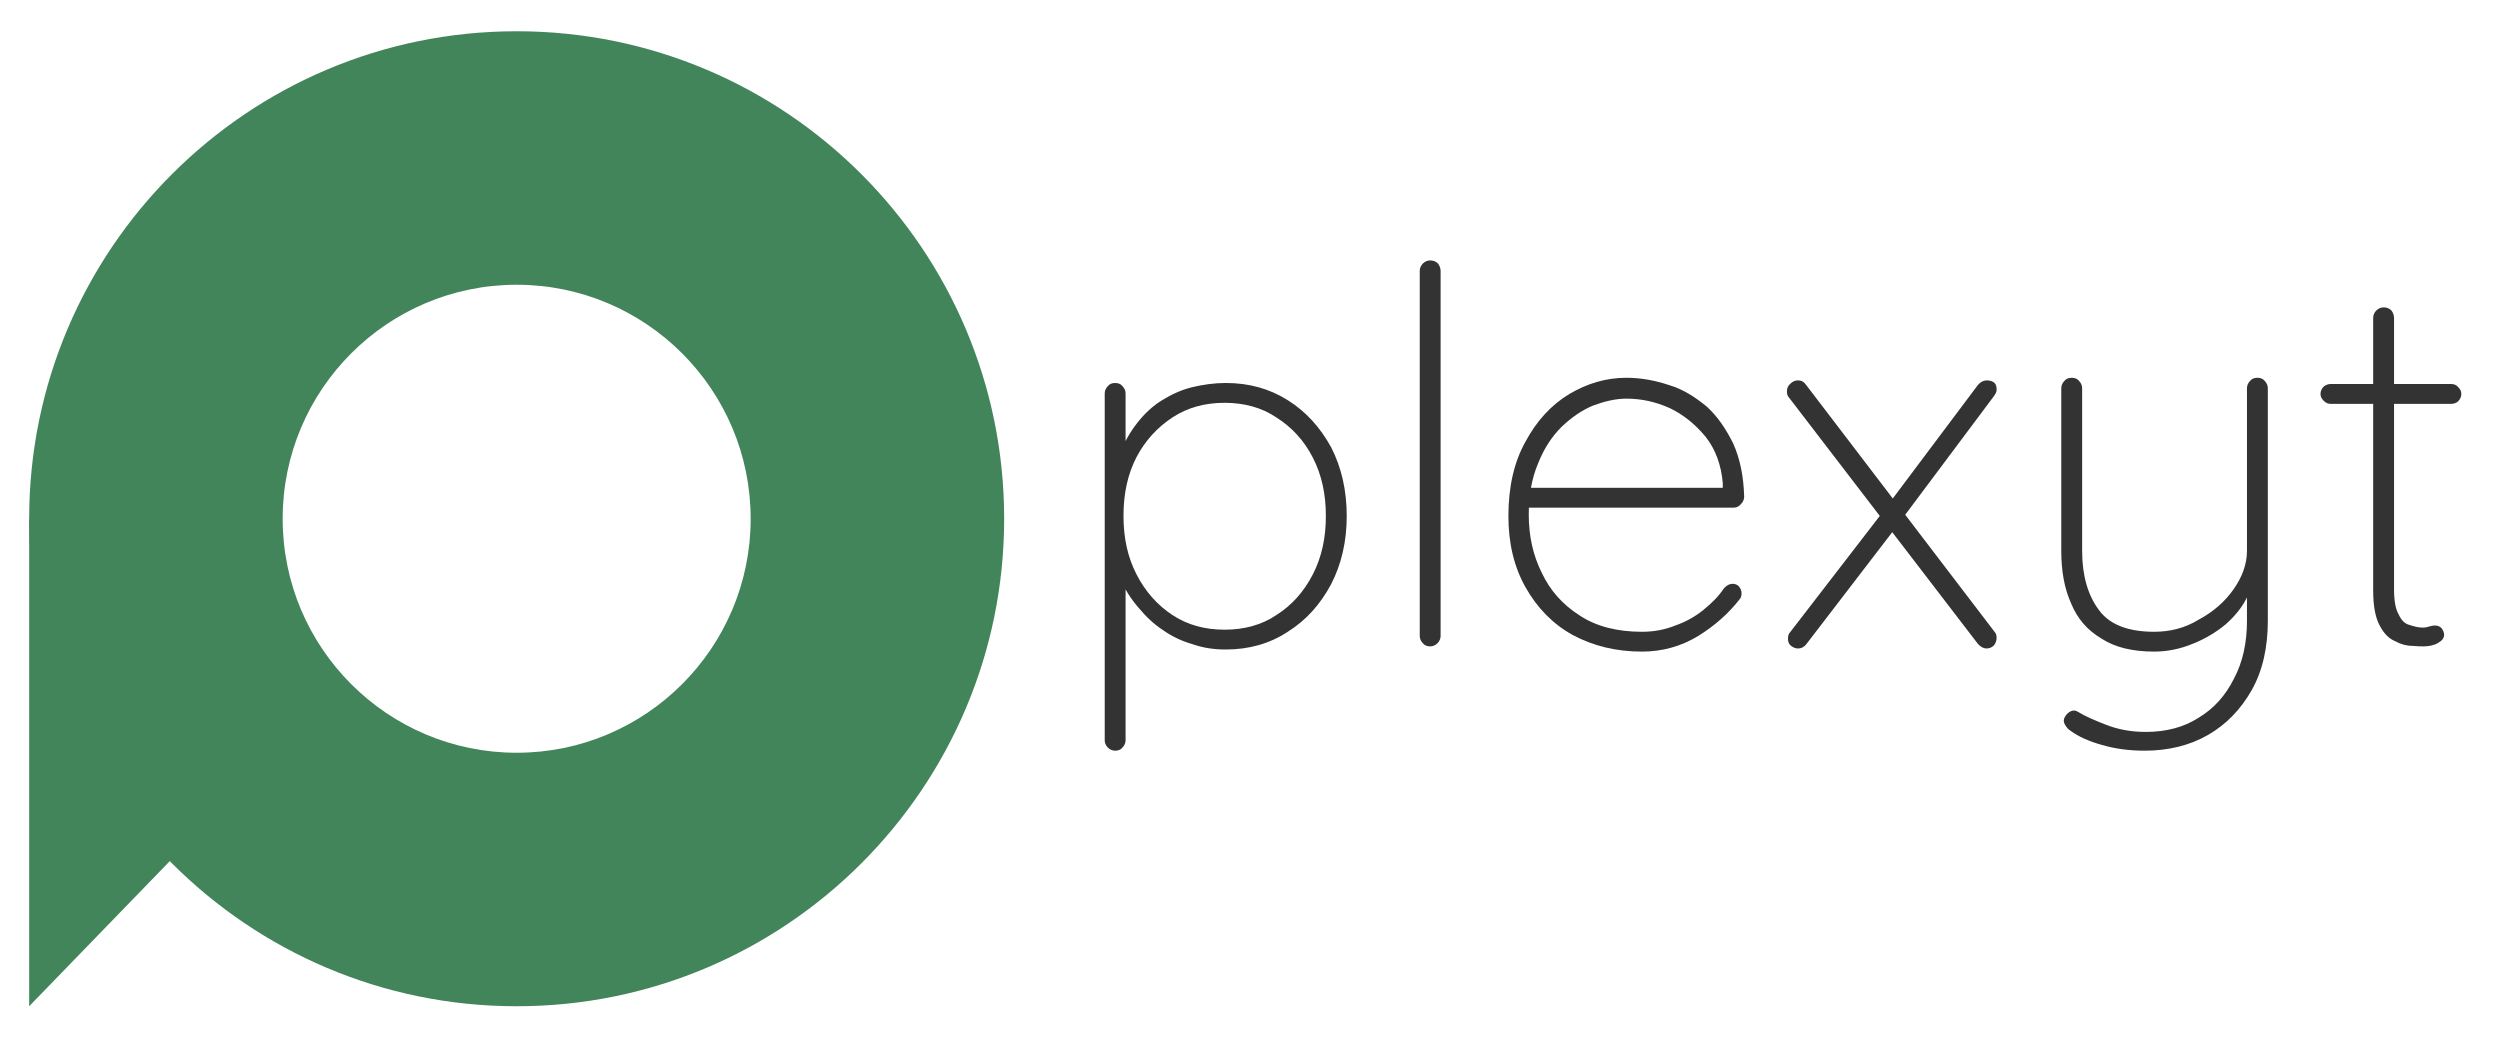 <?xml version="1.0" encoding="UTF-8" standalone="no"?>
<!DOCTYPE svg PUBLIC "-//W3C//DTD SVG 1.1//EN" "http://www.w3.org/Graphics/SVG/1.1/DTD/svg11.dtd">
<svg width="100%" height="100%" viewBox="0 0 1200 500" version="1.1" xmlns="http://www.w3.org/2000/svg" xmlns:xlink="http://www.w3.org/1999/xlink" xml:space="preserve" xmlns:serif="http://www.serif.com/" style="fill-rule:evenodd;clip-rule:evenodd;stroke-linejoin:round;stroke-miterlimit:2;">
    <g transform="matrix(0.936,0,0,0.936,14,15)">
        <path d="M250,0C387.979,0 500,112.021 500,250C500,387.979 387.979,500 250,500C112.021,500 0,387.979 0,250C0,112.021 112.021,0 250,0ZM250,130C316.23,130 370,183.77 370,250C370,316.23 316.23,370 250,370C183.77,370 130,316.23 130,250C130,183.77 183.77,130 250,130Z" style="fill:rgb(66,133,91);"/>
        <path d="M0,250L0,500L94,403L0,250Z" style="fill:rgb(66,133,91);"/>
    </g>
    <g transform="matrix(1.676,0,0,1.676,-445.837,-128.848)">
        <g transform="matrix(149.377,0,0,149.377,570,262)">
            <path d="M0.315,-0.505C0.36,-0.505 0.399,-0.494 0.434,-0.472C0.469,-0.45 0.496,-0.42 0.517,-0.382C0.537,-0.343 0.547,-0.299 0.547,-0.25C0.547,-0.201 0.537,-0.158 0.517,-0.119C0.496,-0.08 0.469,-0.05 0.434,-0.028C0.399,-0.005 0.359,0.006 0.315,0.006C0.293,0.006 0.272,0.003 0.252,-0.004C0.231,-0.01 0.212,-0.019 0.195,-0.031C0.178,-0.042 0.162,-0.057 0.148,-0.074C0.133,-0.091 0.121,-0.111 0.11,-0.133L0.123,-0.147L0.123,0.18C0.123,0.185 0.121,0.19 0.117,0.194C0.114,0.198 0.109,0.2 0.103,0.2C0.098,0.2 0.093,0.198 0.089,0.194C0.085,0.19 0.083,0.185 0.083,0.18L0.083,-0.485C0.083,-0.49 0.085,-0.495 0.089,-0.499C0.092,-0.503 0.097,-0.505 0.103,-0.505C0.109,-0.505 0.114,-0.503 0.117,-0.499C0.121,-0.495 0.123,-0.49 0.123,-0.485L0.123,-0.357L0.11,-0.364C0.119,-0.389 0.131,-0.41 0.145,-0.428C0.159,-0.446 0.175,-0.461 0.193,-0.472C0.211,-0.483 0.23,-0.492 0.251,-0.497C0.272,-0.502 0.293,-0.505 0.315,-0.505ZM0.313,-0.467C0.275,-0.467 0.242,-0.458 0.213,-0.439C0.184,-0.42 0.161,-0.395 0.144,-0.363C0.127,-0.33 0.119,-0.293 0.119,-0.25C0.119,-0.208 0.127,-0.171 0.144,-0.138C0.161,-0.105 0.184,-0.079 0.213,-0.06C0.242,-0.041 0.275,-0.032 0.313,-0.032C0.35,-0.032 0.384,-0.041 0.412,-0.06C0.442,-0.079 0.465,-0.105 0.482,-0.138C0.499,-0.171 0.507,-0.208 0.507,-0.25C0.507,-0.292 0.499,-0.329 0.482,-0.362C0.465,-0.395 0.442,-0.42 0.412,-0.439C0.384,-0.458 0.35,-0.467 0.313,-0.467Z" style="fill:rgb(51,51,51);fill-rule:nonzero;"/>
        </g>
        <g transform="matrix(149.377,0,0,149.377,659.477,262)">
            <path d="M0.128,-0.02C0.128,-0.015 0.126,-0.01 0.122,-0.006C0.118,-0.002 0.113,-0 0.108,-0C0.102,-0 0.097,-0.002 0.094,-0.006C0.09,-0.01 0.088,-0.015 0.088,-0.02L0.088,-0.72C0.088,-0.725 0.09,-0.73 0.094,-0.734C0.098,-0.738 0.103,-0.74 0.108,-0.74C0.114,-0.74 0.119,-0.738 0.123,-0.734C0.126,-0.73 0.128,-0.725 0.128,-0.72L0.128,-0.02Z" style="fill:rgb(51,51,51);fill-rule:nonzero;"/>
        </g>
        <g transform="matrix(149.377,0,0,149.377,690.248,262)">
            <path d="M0.308,0.01C0.258,0.01 0.214,-0.001 0.175,-0.022C0.137,-0.043 0.107,-0.074 0.085,-0.113C0.063,-0.152 0.052,-0.197 0.052,-0.25C0.052,-0.306 0.063,-0.354 0.085,-0.393C0.106,-0.432 0.134,-0.463 0.169,-0.484C0.203,-0.504 0.239,-0.515 0.278,-0.515C0.306,-0.515 0.333,-0.51 0.36,-0.501C0.387,-0.493 0.41,-0.478 0.432,-0.46C0.453,-0.441 0.469,-0.417 0.483,-0.389C0.496,-0.36 0.503,-0.326 0.504,-0.287C0.504,-0.282 0.502,-0.277 0.498,-0.273C0.494,-0.268 0.489,-0.266 0.484,-0.266L0.076,-0.266L0.07,-0.304L0.473,-0.304L0.463,-0.295L0.463,-0.313C0.46,-0.348 0.449,-0.378 0.43,-0.402C0.41,-0.426 0.388,-0.444 0.361,-0.457C0.334,-0.469 0.307,-0.475 0.278,-0.475C0.258,-0.475 0.237,-0.47 0.215,-0.462C0.193,-0.453 0.173,-0.439 0.154,-0.421C0.135,-0.402 0.12,-0.379 0.109,-0.351C0.097,-0.323 0.091,-0.29 0.091,-0.253C0.091,-0.212 0.099,-0.175 0.116,-0.141C0.132,-0.107 0.156,-0.08 0.189,-0.059C0.221,-0.038 0.261,-0.028 0.308,-0.028C0.331,-0.028 0.352,-0.032 0.372,-0.04C0.392,-0.047 0.41,-0.057 0.426,-0.07C0.442,-0.083 0.455,-0.096 0.465,-0.111C0.47,-0.117 0.476,-0.12 0.482,-0.12C0.487,-0.12 0.491,-0.118 0.494,-0.115C0.497,-0.111 0.499,-0.107 0.499,-0.102C0.499,-0.097 0.498,-0.093 0.495,-0.09C0.474,-0.063 0.448,-0.04 0.416,-0.02C0.383,-0 0.347,0.01 0.308,0.01Z" style="fill:rgb(51,51,51);fill-rule:nonzero;"/>
        </g>
        <g transform="matrix(149.377,0,0,149.377,771.808,262)">
            <path d="M0.061,-0.51C0.068,-0.51 0.073,-0.507 0.077,-0.501L0.438,-0.028C0.441,-0.025 0.442,-0.021 0.442,-0.016C0.442,-0.011 0.44,-0.006 0.437,-0.002C0.433,0.002 0.428,0.004 0.423,0.004C0.417,0.004 0.411,0.001 0.406,-0.005L0.044,-0.477C0.041,-0.48 0.04,-0.484 0.04,-0.489C0.04,-0.495 0.042,-0.5 0.047,-0.504C0.051,-0.508 0.056,-0.51 0.061,-0.51ZM0.061,0.004C0.056,0.004 0.052,0.002 0.048,-0.001C0.044,-0.004 0.042,-0.008 0.042,-0.015C0.042,-0.02 0.043,-0.024 0.046,-0.027L0.221,-0.254L0.245,-0.223L0.077,-0.004C0.073,0.001 0.068,0.004 0.061,0.004ZM0.423,-0.51C0.43,-0.51 0.435,-0.508 0.438,-0.505C0.441,-0.502 0.442,-0.498 0.442,-0.493C0.442,-0.491 0.442,-0.489 0.441,-0.487C0.44,-0.484 0.438,-0.482 0.437,-0.48L0.262,-0.246L0.241,-0.281L0.406,-0.501C0.411,-0.507 0.417,-0.51 0.423,-0.51Z" style="fill:rgb(51,51,51);fill-rule:nonzero;"/>
        </g>
        <g transform="matrix(149.377,0,0,149.377,843.957,262)">
            <path d="M0.459,-0.515C0.465,-0.515 0.47,-0.513 0.473,-0.509C0.477,-0.505 0.479,-0.5 0.479,-0.495L0.479,-0.049C0.479,0.002 0.469,0.047 0.448,0.084C0.427,0.121 0.399,0.15 0.364,0.17C0.329,0.19 0.288,0.2 0.243,0.2C0.212,0.2 0.185,0.196 0.161,0.189C0.136,0.182 0.116,0.173 0.101,0.162C0.096,0.159 0.093,0.155 0.09,0.15C0.087,0.145 0.087,0.14 0.09,0.135C0.093,0.13 0.097,0.126 0.102,0.124C0.107,0.122 0.111,0.123 0.116,0.126C0.127,0.133 0.145,0.141 0.168,0.15C0.191,0.159 0.216,0.164 0.245,0.164C0.284,0.164 0.318,0.155 0.346,0.137C0.376,0.119 0.398,0.094 0.414,0.062C0.431,0.03 0.439,-0.007 0.439,-0.049L0.439,-0.123L0.441,-0.098C0.432,-0.078 0.418,-0.06 0.399,-0.043C0.38,-0.027 0.358,-0.014 0.335,-0.005C0.311,0.005 0.286,0.01 0.261,0.01C0.22,0.01 0.186,0.002 0.16,-0.015C0.133,-0.031 0.114,-0.053 0.102,-0.082C0.089,-0.111 0.083,-0.144 0.083,-0.183L0.083,-0.495C0.083,-0.5 0.085,-0.505 0.089,-0.509C0.092,-0.513 0.097,-0.515 0.103,-0.515C0.109,-0.515 0.114,-0.513 0.117,-0.509C0.121,-0.505 0.123,-0.5 0.123,-0.495L0.123,-0.183C0.123,-0.136 0.134,-0.098 0.155,-0.07C0.175,-0.042 0.211,-0.028 0.261,-0.028C0.291,-0.028 0.32,-0.035 0.346,-0.051C0.374,-0.066 0.396,-0.085 0.413,-0.109C0.43,-0.133 0.439,-0.158 0.439,-0.183L0.439,-0.495C0.439,-0.5 0.441,-0.505 0.445,-0.509C0.448,-0.513 0.453,-0.515 0.459,-0.515Z" style="fill:rgb(51,51,51);fill-rule:nonzero;"/>
        </g>
        <g transform="matrix(149.377,0,0,149.377,927.907,262)">
            <path d="M0.037,-0.503L0.269,-0.503C0.274,-0.503 0.279,-0.501 0.282,-0.497C0.286,-0.493 0.288,-0.489 0.288,-0.484C0.288,-0.479 0.286,-0.474 0.282,-0.47C0.279,-0.467 0.274,-0.465 0.269,-0.465L0.037,-0.465C0.032,-0.465 0.028,-0.467 0.024,-0.471C0.02,-0.475 0.018,-0.479 0.018,-0.484C0.018,-0.489 0.02,-0.494 0.024,-0.498C0.028,-0.501 0.032,-0.503 0.037,-0.503ZM0.139,-0.65C0.145,-0.65 0.15,-0.648 0.154,-0.644C0.157,-0.64 0.159,-0.635 0.159,-0.63L0.159,-0.109C0.159,-0.087 0.162,-0.071 0.168,-0.061C0.173,-0.05 0.18,-0.043 0.189,-0.041C0.198,-0.038 0.206,-0.036 0.214,-0.036C0.219,-0.036 0.223,-0.037 0.226,-0.038C0.229,-0.039 0.233,-0.04 0.238,-0.04C0.243,-0.04 0.247,-0.038 0.25,-0.035C0.253,-0.031 0.255,-0.027 0.255,-0.022C0.255,-0.016 0.251,-0.011 0.244,-0.007C0.236,-0.002 0.226,-0 0.215,-0C0.211,-0 0.204,-0 0.194,-0.001C0.183,-0.001 0.172,-0.004 0.161,-0.01C0.149,-0.015 0.139,-0.025 0.131,-0.041C0.123,-0.056 0.119,-0.078 0.119,-0.107L0.119,-0.63C0.119,-0.635 0.121,-0.64 0.125,-0.644C0.129,-0.648 0.134,-0.65 0.139,-0.65Z" style="fill:rgb(51,51,51);fill-rule:nonzero;"/>
        </g>
    </g>
</svg>
